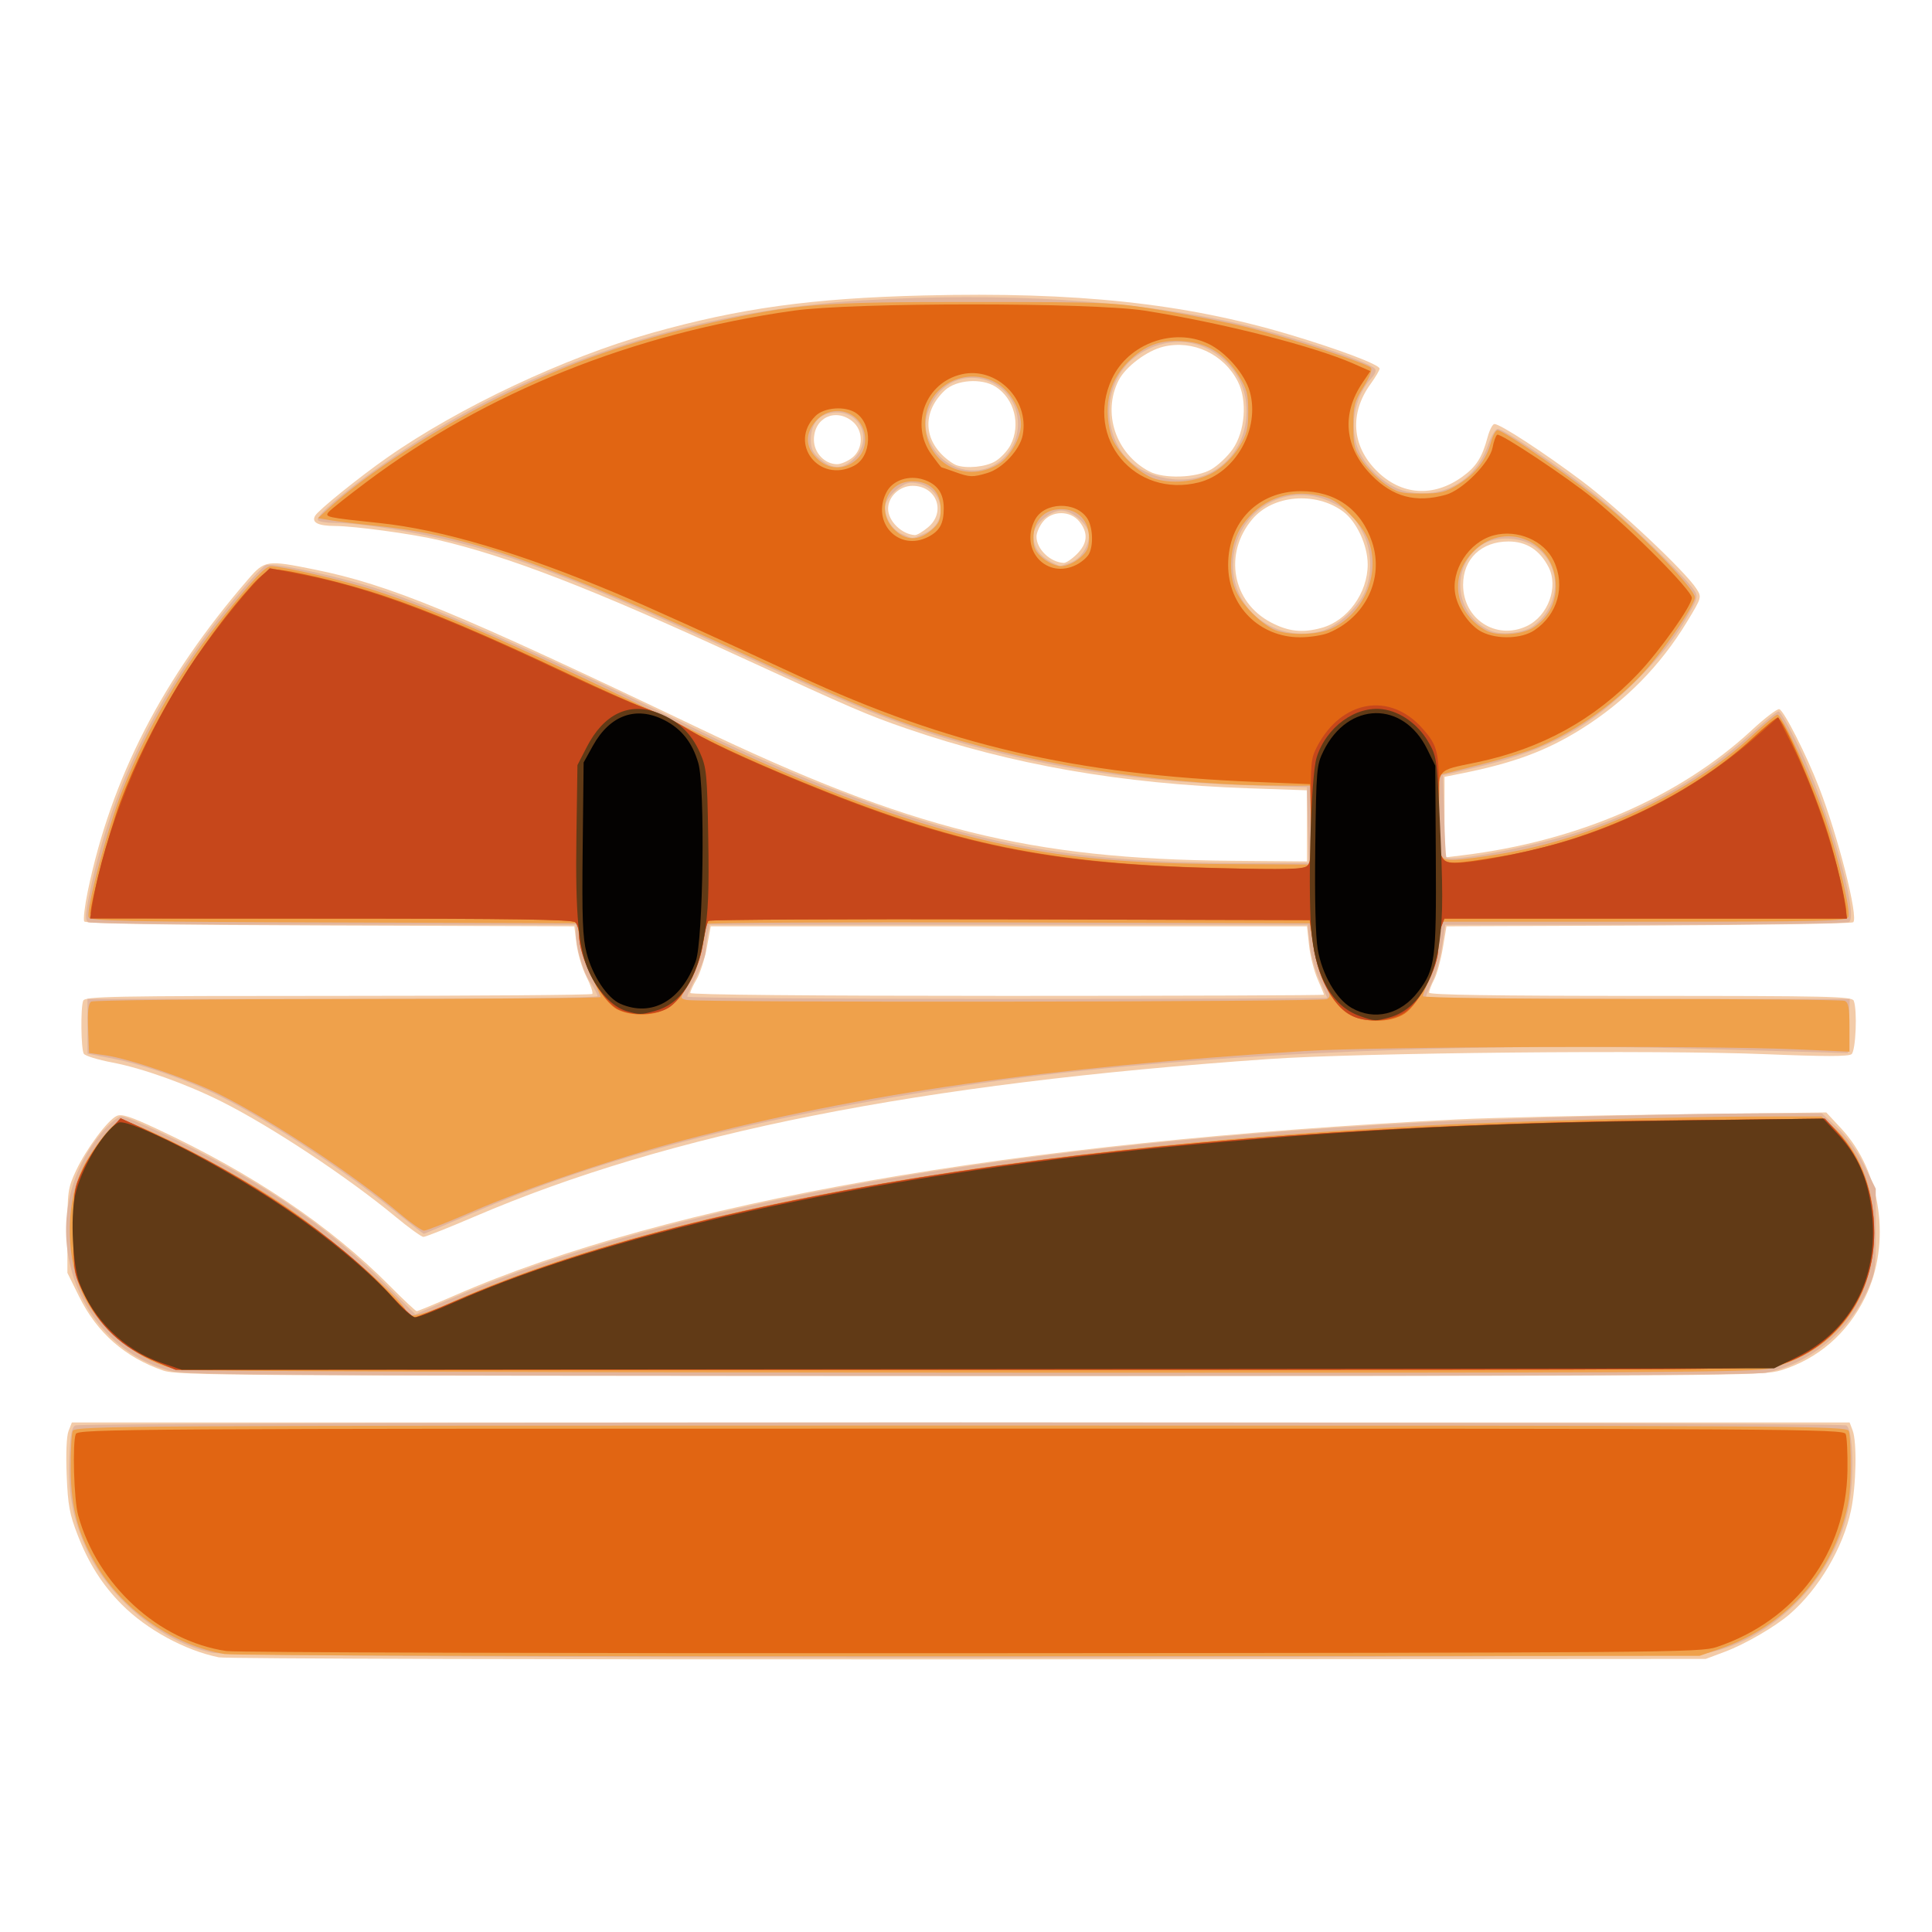<?xml version="1.0" encoding="UTF-8" standalone="no"?>
<!-- Created with Inkscape (http://www.inkscape.org/) -->

<svg
   xmlns:dc="http://purl.org/dc/elements/1.1/"
   xmlns:cc="http://creativecommons.org/ns#"
   xmlns:rdf="http://www.w3.org/1999/02/22-rdf-syntax-ns#"
   xmlns:svg="http://www.w3.org/2000/svg"
   xmlns="http://www.w3.org/2000/svg"
   xmlns:sodipodi="http://sodipodi.sourceforge.net/DTD/sodipodi-0.dtd"
   xmlns:inkscape="http://www.inkscape.org/namespaces/inkscape"
   version="1.1"
   id="svg815"
   width="500"
   height="500"
   viewBox="0 0 500 500"
   sodipodi:docname="mascotte3.svg"
   inkscape:version="0.92.3 (2405546, 2018-03-11)">
  <defs
     id="defs819" />
  <sodipodi:namedview
     pagecolor="#ffffff"
     bordercolor="#666666"
     borderopacity="1"
     objecttolerance="10"
     gridtolerance="10"
     guidetolerance="10"
     inkscape:pageopacity="0"
     inkscape:pageshadow="2"
     inkscape:window-width="1366"
     inkscape:window-height="715"
     id="namedview817"
     showgrid="false"
     inkscape:zoom="0.70473253"
     inkscape:cx="183.49318"
     inkscape:cy="190.68359"
     inkscape:window-x="-8"
     inkscape:window-y="-8"
     inkscape:window-maximized="1"
     inkscape:current-layer="g825" />
  <g
     id="g825"
     transform="translate(4.966,116.166)">
    <path
       style="fill:#f3cba8;stroke-width:0.8"
       d="m 51.676,312.753 c -8.728,-1.768 -18.655,-7.167 -25.11,-13.658 -5.029,-5.057 -8.553,-10.595 -11.41,-17.93 -2.128,-5.464 -2.547,-7.746 -2.867,-15.6 -0.228,-5.595 -0.037,-10.062 0.486,-11.4 l 0.861,-2.2 H 243.676 473.716 l 0.78,2.052 c 1.152,3.03 0.922,14.345 -0.419,20.678 -2.061,9.729 -8.328,20.348 -15.85,26.859 -3.808,3.296 -11.523,7.775 -16.804,9.756 l -4.947,1.855 -190.8,0.118 c -104.94,0.065 -192.24,-0.174 -194,-0.53 z M 37.265,238.526 c -9.913,-3.428 -17.13,-9.781 -21.765,-19.158 l -3.025,-6.12 v -10.841 c 0,-10.194 0.133,-11.126 2.233,-15.611 2.617,-5.59 8.208,-13.102 10.542,-14.165 1.273,-0.58 3.58,0.165 10.43,3.368 24.847,11.617 44.813,25.077 60.154,40.551 3.607,3.638 6.777,6.615 7.045,6.615 0.268,0 4.697,-1.835 9.842,-4.079 55.48,-24.189 144.337,-39.793 259.355,-45.546 9.02,-0.451 34.22,-1.042 56,-1.312 l 39.6,-0.492 3.852,4.136 c 10.409,11.176 13.046,29.803 6.19,43.73 -4.598,9.34 -12.107,15.857 -21.714,18.848 -4.727,1.471 -10.879,1.515 -209.798,1.49 -192.31,-0.025 -205.176,-0.112 -208.939,-1.413 z M 97.327,198.671 C 84.805,188.326 65.227,175.368 52.4,168.936 c -9.129,-4.577 -20.507,-8.648 -28.285,-10.12 -3.719,-0.704 -7.043,-1.723 -7.388,-2.265 -0.739,-1.163 -0.868,-11.889 -0.165,-13.721 0.437,-1.14 6.986,-1.265 65.867,-1.265 35.96,0 65.605,-0.224 65.879,-0.497 0.274,-0.274 -0.402,-2.272 -1.5,-4.44 -1.099,-2.168 -2.254,-5.995 -2.567,-8.503 l -0.57,-4.56 -63.152,-0.205 c -43.736,-0.142 -63.315,-0.468 -63.681,-1.06 -0.291,-0.47 0.118,-3.978 0.909,-7.795 6.07,-29.306 19.325,-55.085 41.531,-80.775 4.247,-4.913 4.824,-4.999 17.074,-2.524 19.576,3.955 36.519,10.938 99.025,40.812 55.453,26.503 86.177,34.165 138.7,34.591 l 19.2,0.156 v -9.2 -9.2 l -15.2,-0.526 c -32.836,-1.136 -61.255,-6.103 -88.4,-15.45 -10.19,-3.509 -13.864,-5.09 -43.2,-18.593 -38.437,-17.693 -59.849,-25.978 -78.152,-30.242 -6.687,-1.558 -21.653,-3.584 -26.597,-3.6 -4.395,-0.015 -6.118,-0.897 -5.144,-2.633 0.814,-1.452 11.27,-9.895 18.693,-15.094 18.512,-12.966 45.971,-25.898 68.4,-32.212 22.849,-6.432 41.427,-8.994 70.439,-9.715 39.542,-0.982 67.452,2.002 94.629,10.114 12.872,3.843 23.332,7.795 23.332,8.817 0,0.412 -1.046,2.192 -2.324,3.957 -5.492,7.582 -4.913,16.018 1.544,22.475 6.394,6.394 14.715,6.964 22.228,1.522 3.578,-2.592 5.085,-4.961 6.499,-10.218 0.503,-1.87 1.302,-3.4 1.775,-3.4 1.503,0 12.746,7.33 22.678,14.786 9.332,7.005 26.719,23.36 29.583,27.829 1.417,2.211 1.414,2.223 -2.391,8.518 -6.898,11.41 -16.091,20.74 -27.413,27.82 -8.99,5.622 -17.479,8.777 -30.779,11.441 l -4.6,0.921 v 10.435 10.435 l 4.6,-0.56 c 29.817,-3.631 56.206,-15.05 74.955,-32.434 3.376,-3.131 6.568,-5.558 7.092,-5.394 1.203,0.376 7.003,11.796 10.262,20.204 4.995,12.89 10.244,33.567 8.869,34.942 -0.356,0.356 -24.187,0.739 -52.959,0.852 l -52.312,0.206 -0.95,5.64 c -0.523,3.102 -1.537,6.774 -2.253,8.16 -0.717,1.386 -1.303,2.898 -1.303,3.36 0,0.578 17.046,0.84 54.714,0.84 49.154,0 54.764,0.129 55.2,1.265 0.953,2.483 0.525,12.906 -0.567,13.813 -0.761,0.631 -6.921,0.634 -22.2,0.01 -28.11,-1.149 -104.935,-0.394 -128.747,1.266 -90.538,6.31 -154.808,19.068 -205.471,40.786 -6.749,2.893 -12.689,5.249 -13.2,5.236 -0.511,-0.013 -3.786,-2.385 -7.278,-5.269 z M 337.676,141.267 c 0,-0.164 -0.743,-1.979 -1.652,-4.033 -0.909,-2.054 -1.899,-5.97 -2.2,-8.702 l -0.548,-4.967 H 256.123 178.97 l -1.01,5.47 c -0.555,3.009 -1.746,6.719 -2.647,8.246 -0.901,1.526 -1.637,3.115 -1.637,3.53 0,0.467 31.181,0.754 82,0.754 45.1,0 82,-0.134 82,-0.298 z m -0.578,-94.95 c 6.71,-1.863 11.892,-9.018 11.892,-16.419 0,-4.955 -2.879,-11.128 -6.39,-13.701 -7.143,-5.234 -18.173,-4.284 -23.479,2.022 -7.498,8.911 -5.218,21.446 4.859,26.71 4.554,2.379 8.169,2.762 13.118,1.387 z m 53.073,-0.451 c 5.505,-2.612 8.277,-10.142 5.623,-15.274 -2.293,-4.433 -5.733,-6.629 -10.379,-6.623 -7.002,0.009 -11.726,4.518 -11.73,11.195 -0.006,8.892 8.57,14.458 16.487,10.701 z M 273.737,27.226 c 2.76,-2.76 2.978,-5.433 0.68,-8.354 -2.342,-2.978 -7.142,-2.978 -9.484,0 -0.912,1.159 -1.658,2.879 -1.658,3.822 0,3.235 3.537,6.651 7.062,6.819 0.584,0.028 2.114,-1.002 3.4,-2.288 z m -38.523,-6.933 c 4.736,-3.985 2.209,-10.729 -4.02,-10.729 -3.34,0 -6.319,2.796 -6.319,5.93 0,3.178 3.517,6.635 6.939,6.819 0.516,0.028 2.046,-0.881 3.4,-2.02 z M 308.443,5.345 c 1.742,-0.986 4.251,-3.336 5.576,-5.221 3.256,-4.633 3.877,-12.624 1.364,-17.551 -3.619,-7.094 -11.625,-10.851 -19.236,-9.025 -4.262,1.022 -9.793,5.17 -11.597,8.697 -4.322,8.448 -0.769,19.025 7.926,23.594 3.742,1.967 12.077,1.708 15.967,-0.495 z m -55.806,-2.148 c 1.409,-0.859 3.168,-2.735 3.909,-4.168 2.744,-5.306 1.001,-12.059 -3.909,-15.144 -3.569,-2.243 -10.14,-1.766 -13.043,0.946 -5.64,5.269 -5.719,12.231 -0.194,17.232 1.032,0.934 2.416,1.896 3.076,2.137 2.691,0.984 7.716,0.488 10.161,-1.003 z m -37.069,-0.89 c 2.978,-2.342 2.978,-7.142 0,-9.484 -4.425,-3.481 -9.892,-0.815 -9.892,4.823 0,3.368 2.802,6.319 6,6.319 0.981,0 2.733,-0.746 3.892,-1.658 z"
       id="path839"
       inkscape:connector-curvature="0" />
    <path
       style="fill:#e2b59c;stroke-width:0.8"
       d="M 49.897,311.556 C 37.067,308.768 23.829,298.037 17.834,285.565 13.948,277.482 12.614,270.635 12.996,260.747 c 0.206,-5.337 0.596,-7.441 1.48,-8 1.631,-1.03 456.768,-1.031 458.4,-3e-4 1.847,1.167 2.103,14.48 0.422,22.033 -3.947,17.741 -19.152,33.196 -36.217,36.812 -7.845,1.662 -379.528,1.628 -387.185,-0.036 z M 39.36,238.699 c -26.592,-7.151 -36.132,-40.744 -17.644,-62.134 1.806,-2.09 3.924,-3.8 4.705,-3.8 1.882,0 17.544,7.457 28.055,13.358 16.281,9.14 28.808,18.513 40.624,30.395 l 7.423,7.466 9.377,-4.104 c 54.586,-23.89 141.08,-39.621 250.176,-45.5 20.236,-1.09 68.036,-2.394 88.234,-2.406 l 16.234,-0.01 3.985,3.728 c 2.562,2.396 5.049,5.881 6.966,9.757 l 2.981,6.03 v 10.843 c 0,10.562 -0.067,10.984 -2.586,16.303 -4.823,10.182 -14.851,18.176 -25.653,20.448 -3.056,0.643 -60.655,0.877 -206.4,0.839 -174.024,-0.045 -202.761,-0.214 -206.477,-1.213 z M 96.476,196.7 C 83.548,186.308 64.534,173.827 52.208,167.641 44.043,163.543 32.298,159.388 24.612,157.878 l -6.936,-1.363 v -7.075 -7.075 H 83.676 c 41.422,0 66,-0.285 66,-0.764 0,-0.42 -0.872,-2.05 -1.938,-3.62 -1.902,-2.803 -3.662,-8.981 -3.662,-12.854 v -1.961 l -62.6,-0.012 c -34.43,-0.006 -63.056,-0.301 -63.612,-0.655 -0.809,-0.514 -0.754,-1.917 0.272,-6.988 5.06,-24.989 15.553,-47.873 31.888,-69.541 5.194,-6.89 12.087,-14.818 13.764,-15.829 1.558,-0.94 19.947,3.035 30.756,6.648 15.034,5.026 46.8,19.135 81.931,36.392 7.48,3.674 20.26,9.361 28.4,12.638 40.524,16.312 66.479,21.318 110.625,21.338 l 18.225,0.008 -0.225,-9.8 -0.225,-9.8 -15.6,-0.516 c -26.424,-0.874 -48.993,-4.118 -71.302,-10.249 -16.636,-4.572 -27.93,-9.014 -57.498,-22.617 -40.662,-18.706 -57.221,-25.309 -74.808,-29.828 -10.959,-2.816 -25.768,-5.19 -32.372,-5.19 -2.159,0 -4.124,-0.321 -4.366,-0.713 -1.037,-1.677 16.635,-15.174 31.322,-23.923 32.318,-19.25 70.149,-30.609 109.824,-32.975 35.936,-2.143 70.295,-0.034 96.502,5.921 13.191,2.998 33.815,9.75 35.848,11.736 0.463,0.452 0.118,1.425 -0.9,2.543 -3.794,4.164 -5.356,10.304 -4.105,16.136 1.228,5.725 7.474,11.917 13.277,13.162 9.37,2.009 17.908,-2.876 21.049,-12.044 0.832,-2.43 1.914,-4.207 2.53,-4.159 1.725,0.135 16.947,10.419 25.313,17.102 7.594,6.066 23.166,21.111 25.49,24.628 1.125,1.701 0.957,2.223 -2.702,8.395 -2.589,4.367 -6.592,9.296 -11.901,14.655 -12.314,12.428 -23.018,18.314 -41.2,22.655 l -9.2,2.197 0.284,10.342 c 0.156,5.688 0.42,10.569 0.587,10.846 0.924,1.53 24.296,-3.035 35.576,-6.949 17.155,-5.952 31.518,-14.258 43.369,-25.079 3.419,-3.121 6.59,-5.675 7.047,-5.675 0.457,0 2.784,4.061 5.171,9.025 7.691,15.994 15.672,43.802 13.049,45.464 -0.596,0.378 -24.35,0.692 -52.787,0.699 l -51.703,0.012 -0.834,5.618 c -0.459,3.09 -1.582,7.163 -2.497,9.053 -0.915,1.889 -1.663,3.681 -1.663,3.982 0,0.301 24.674,0.547 54.831,0.547 h 54.831 l -0.231,7 -0.231,7 -2.8,-0.07 c -1.54,-0.039 -17.56,-0.506 -35.6,-1.038 -64,-1.888 -140.466,1.939 -190,9.511 -54.851,8.385 -94.255,18.61 -127.959,33.205 -6.594,2.856 -12.091,5.184 -12.215,5.175 -0.124,-0.009 -3.826,-2.911 -8.226,-6.448 z m 242,-54.639 c 0,-0.167 -0.899,-2.268 -1.999,-4.669 -1.099,-2.401 -2.23,-6.584 -2.514,-9.297 l -0.515,-4.931 h -77.386 -77.386 l -0.5,2.5 c -0.275,1.375 -0.5,3.304 -0.5,4.287 0,0.983 -1.075,3.908 -2.39,6.5 -1.314,2.592 -2.394,4.983 -2.4,5.313 -0.006,0.33 37.25,0.6 82.79,0.6 45.54,0 82.8,-0.136 82.8,-0.303 z m -1.343,-94.954 c 3.905,-1.084 9.177,-5.827 11.051,-9.942 2.094,-4.598 1.925,-10.801 -0.421,-15.427 -2.309,-4.553 -3.808,-5.983 -8.501,-8.112 -12.017,-5.451 -25.05,3.048 -25.149,16.401 -0.088,11.886 11.299,20.334 23.02,17.08 z m 54.785,-1.304 c 7.084,-5.289 7.459,-15.306 0.758,-20.26 -3.838,-2.838 -10.489,-3.135 -14.2,-0.634 -8.345,5.623 -6.979,18.258 2.4,22.199 2.833,1.19 8.614,0.507 11.042,-1.305 z M 271.981,29.478 c 2.654,-0.925 4.895,-4.192 4.895,-7.135 0,-2.639 -4.221,-6.378 -7.2,-6.378 -2.941,0 -7.2,3.727 -7.2,6.301 0,3.769 2.075,6.201 6.881,8.068 0.044,0.017 1.225,-0.368 2.624,-0.855 z m -37.944,-7.446 c 7.478,-3.125 4.985,-13.268 -3.26,-13.268 -2.443,0 -6.701,4.004 -6.701,6.301 0,2.876 1.897,5.9 4.381,6.982 3.008,1.31 2.403,1.312 5.581,-0.016 z M 307.709,6.461 c 6.099,-2.771 9.979,-9.115 9.949,-16.271 -0.023,-5.498 -2.127,-9.998 -6.376,-13.635 -6.227,-5.33 -14.73,-5.649 -21.81,-0.818 -7.855,5.36 -9.73,16.984 -4.066,25.201 4.32,6.266 14.898,8.886 22.302,5.523 z m -55.026,-2.492 c 8.004,-4.88 7.649,-16.847 -0.623,-21.003 -5.991,-3.01 -12.641,-0.897 -15.764,5.009 -2.337,4.42 -2.299,7.431 0.145,11.603 3.352,5.72 10.772,7.726 16.242,4.391 z m -36.546,-1.543 c 5.196,-5.196 1.084,-13.055 -6.123,-11.703 -3.326,0.624 -5.139,3.075 -5.139,6.948 0,2.313 0.532,3.399 2.461,5.022 3.226,2.714 5.9,2.633 8.8,-0.267 z"
       id="path837"
       inkscape:connector-curvature="0" />
    <path
       style="fill:#efa14b;stroke-width:0.8"
       d="m 53.153,311.896 c -13.048,-2.201 -25.989,-11.078 -32.934,-22.591 -4.887,-8.101 -6.792,-15.015 -6.872,-24.94 -0.039,-4.84 0.187,-9.43 0.504,-10.2 0.546,-1.329 12.244,-1.4 229.825,-1.4 217.581,0 229.279,0.071 229.825,1.4 0.316,0.77 0.534,5.18 0.483,9.8 -0.074,6.738 -0.511,9.691 -2.211,14.926 -4.822,14.847 -16.459,26.483 -31.697,31.695 l -5.2,1.779 -188.8,0.113 c -103.84,0.062 -190.655,-0.2 -192.923,-0.582 z M 41.05,238.315 c -9.569,-1.885 -20.017,-10.129 -24.477,-19.312 -4.372,-9.002 -4.651,-22.619 -0.652,-31.838 2.176,-5.017 8.112,-12.759 10.18,-13.278 2.766,-0.694 28.244,12.367 41.975,21.517 11.678,7.783 32,25.396 32,27.734 0,2.074 3.67,1.337 12.078,-2.426 52.457,-23.478 141.371,-39.626 250.722,-45.534 19.558,-1.057 68.391,-2.387 88.172,-2.402 l 15.372,-0.012 2.759,2.422 c 6.933,6.088 10.897,15.973 10.897,27.178 0,17.98 -9.997,31.19 -26.944,35.604 -4.021,1.047 -29.714,1.185 -206.624,1.109 C 135.39,239.029 42.934,238.686 41.05,238.315 Z M 98.504,197.926 C 86.617,187.886 65.608,173.969 52.039,167.146 44.27,163.24 28.609,157.858 22.437,156.973 l -4.361,-0.625 -0.236,-6.322 c -0.169,-4.517 0.06,-6.509 0.8,-6.979 0.57,-0.361 30.466,-0.663 66.436,-0.669 35.97,-0.006 65.4,-0.238 65.4,-0.514 0,-0.276 -1.077,-2.706 -2.393,-5.4 -1.316,-2.694 -2.671,-6.878 -3.011,-9.298 l -0.618,-4.4 -63.016,-0.205 c -53.761,-0.175 -63.08,-0.373 -63.455,-1.348 -0.762,-1.987 5.027,-23.666 8.879,-33.247 6.598,-16.412 15.388,-31.44 26.389,-45.122 7.642,-9.503 10.478,-12.478 11.893,-12.478 3.054,0 18.671,3.624 26.532,6.156 17.365,5.595 37.241,14.333 82.8,36.405 31.527,15.274 58.133,24.959 81.639,29.719 16.701,3.382 31.826,4.681 55.961,4.806 l 22,0.114 0.224,-10.2 0.224,-10.2 -7.824,-0.012 c -27.171,-0.043 -57.733,-4.305 -82.983,-11.573 -16.193,-4.661 -25.909,-8.544 -55.654,-22.239 C 135.917,29.332 116.21,22.428 92.802,19.968 87.783,19.441 82.247,18.765 80.5,18.467 l -3.176,-0.543 3.04,-2.779 c 9.538,-8.719 27.501,-20.398 43.712,-28.419 18.681,-9.243 34.183,-14.696 55.2,-19.416 21.591,-4.849 27.912,-5.347 67.6,-5.322 35.381,0.022 36.227,0.06 49.2,2.204 7.26,1.2 17.406,3.243 22.546,4.542 10.382,2.623 30.011,9.069 31.183,10.24 0.471,0.471 -0.236,2.345 -1.888,5.002 -2.355,3.788 -2.641,4.877 -2.641,10.05 0,5.166 0.265,6.179 2.422,9.248 1.332,1.896 3.973,4.537 5.869,5.869 3.067,2.156 4.083,2.422 9.237,2.422 5.05,0 6.292,-0.31 9.716,-2.425 4.388,-2.71 7.151,-6.299 8.389,-10.896 0.456,-1.694 1.218,-3.079 1.694,-3.079 1.645,0 21.105,13.563 29.151,20.318 9.704,8.147 21.923,20.929 21.923,22.933 0,2.165 -8.817,14.881 -14.131,20.38 -7.922,8.197 -17.781,14.943 -27.469,18.795 -2.42,0.962 -8.9,2.88 -14.4,4.262 l -10,2.512 -0.232,9.2 c -0.308,12.201 -0.133,12.8 3.747,12.8 1.696,0 7.449,-0.741 12.783,-1.647 24.018,-4.079 48.683,-15.754 64.545,-30.553 3.184,-2.97 6.128,-5.4 6.544,-5.4 1.191,0 9.414,17.939 12.468,27.2 3.427,10.393 6.491,23.546 5.865,25.179 -0.414,1.078 -6.618,1.221 -52.8,1.221 h -52.332 l -0.482,1.8 c -0.265,0.99 -0.491,3.24 -0.501,5 -0.01,1.76 -0.915,5.126 -2.011,7.479 -1.096,2.354 -1.992,4.604 -1.992,5 0,0.42 22.475,0.721 53.935,0.721 29.664,0 54.504,0.219 55.2,0.486 1.007,0.386 1.265,1.782 1.265,6.823 v 6.337 l -14.2,-0.623 c -23.134,-1.014 -108.198,-0.717 -126.6,0.442 -67.576,4.258 -114.533,10.979 -160.4,22.96 -18.014,4.705 -41.342,12.571 -55.318,18.651 -6.225,2.708 -11.805,4.908 -12.4,4.889 -0.595,-0.019 -3.409,-2.001 -6.253,-4.403 z m 239.945,-55.528 c 1.001,-0.633 0.9,-1.227 -0.685,-4.047 -1.022,-1.818 -2.285,-6.068 -2.807,-9.446 l -0.949,-6.141 -78.166,-0.204 c -42.991,-0.112 -78.169,0.068 -78.172,0.4 -0.042,4.177 -2.077,11.69 -4.025,14.857 -2.79,4.537 -2.748,4.331 -0.969,4.795 2.809,0.734 164.604,0.524 165.773,-0.215 z m 0.653,-95.676 c 8.229,-3.438 12.93,-13.145 10.524,-21.736 -0.735,-2.626 -2.285,-5.027 -5.103,-7.908 -3.324,-3.398 -4.798,-4.294 -8.247,-5.017 -7.938,-1.663 -15.109,1.152 -19.746,7.75 -3.223,4.586 -3.873,12.636 -1.407,17.423 1.825,3.543 5.796,7.536 9.353,9.405 3.108,1.633 10.81,1.677 14.626,0.083 z m 52.64,-0.398 c 3.791,-2.343 5.935,-6.206 5.935,-10.694 0,-12.084 -13.748,-17.494 -21.802,-8.58 -5.901,6.531 -4.179,15.579 3.802,19.982 2.699,1.489 9.119,1.112 12.065,-0.709 z M 274.415,28.294 c 1.965,-1.653 2.461,-2.693 2.461,-5.155 0,-4.581 -2.824,-7.537 -7.2,-7.537 -4.376,0 -7.2,2.956 -7.2,7.537 0,2.462 0.497,3.502 2.461,5.155 1.386,1.167 3.456,2.071 4.739,2.071 1.283,0 3.352,-0.904 4.739,-2.071 z m -38.4,-7.2 c 2.035,-1.713 2.461,-2.658 2.461,-5.461 0,-4.543 -2.725,-7.232 -7.33,-7.232 -6.593,0 -9.506,7.65 -4.732,12.425 2.981,2.981 6.266,3.073 9.6,0.267 z M 309.566,5.79 c 2.185,-1.351 4.647,-3.851 6.089,-6.184 2.06,-3.332 2.421,-4.71 2.421,-9.242 0,-4.531 -0.358,-5.898 -2.4,-9.162 -3.5,-5.595 -7.902,-8.472 -13.777,-9.005 -6.006,-0.545 -9.853,0.677 -14.052,4.463 -5.603,5.051 -7.431,11.864 -5.286,19.703 1.128,4.123 7.353,10.27 11.603,11.457 4.963,1.387 11.206,0.563 15.403,-2.032 z m -56.291,-1.73 c 2.998,-1.729 5.97,-6.855 5.987,-10.327 0.019,-3.774 -2.676,-8.522 -6.006,-10.58 -8.158,-5.042 -18.781,0.71 -18.781,10.17 0,10.133 9.972,15.829 18.8,10.737 z m -36.662,-1.21 c 2.979,-2.562 3.121,-7.442 0.305,-10.44 -2.907,-3.094 -7.983,-2.898 -10.771,0.416 -2.805,3.334 -2.714,6.619 0.267,9.6 3.002,3.002 7.007,3.169 10.199,0.423 z"
       id="path835"
       inkscape:connector-curvature="0" />
    <path
       style="fill:#e16512;stroke-width:0.8"
       d="m 53.636,311.123 c -17.603,-2.618 -33.414,-17.101 -38.382,-35.158 -1.09,-3.961 -1.516,-18.779 -0.603,-21 0.546,-1.329 12.206,-1.4 229.025,-1.4 216.819,0 228.479,0.071 229.025,1.4 0.316,0.77 0.521,5 0.454,9.4 -0.321,21.286 -13.355,38.879 -33.879,45.731 -4.216,1.407 -12.298,1.473 -192.8,1.578 -103.62,0.06 -190.398,-0.188 -192.84,-0.551 z M 35.808,236.408 C 26.556,232.603 20.849,227.249 16.577,218.365 c -2.421,-5.033 -2.501,-5.546 -2.501,-16 0,-10.418 0.088,-10.984 2.474,-16 1.361,-2.86 4.098,-6.986 6.083,-9.169 l 3.609,-3.97 8.317,3.837 c 25.01,11.537 47.921,27.136 61.627,41.96 2.92,3.158 5.696,5.743 6.168,5.743 0.472,0 5.092,-1.844 10.268,-4.097 65.84,-28.666 177.031,-45.341 312.47,-46.861 l 42.216,-0.474 3.262,3.516 c 6.136,6.613 9.506,15.839 9.506,26.024 0,15.686 -9.237,28.987 -23.525,33.876 -4.694,1.606 -6.085,1.617 -210.4,1.598 l -205.675,-0.019 z M 344.076,146.302 c -4.197,-2.438 -8.018,-9.902 -9.16,-17.897 l -0.92,-6.44 -77.516,-0.204 c -42.634,-0.112 -77.786,0.068 -78.115,0.4 -0.33,0.332 -0.993,3.124 -1.473,6.204 -1.017,6.513 -4.771,13.39 -8.843,16.2 -3.126,2.157 -9.207,2.428 -13.092,0.585 -4.259,-2.021 -10.081,-13.312 -10.081,-19.552 0,-1.162 -0.432,-2.545 -0.96,-3.073 -0.73,-0.73 -15.858,-0.96 -63.2,-0.96 -59.078,0 -62.24,-0.072 -62.24,-1.42 0,-2.955 4.898,-21.313 7.681,-28.79 7.064,-18.976 20.377,-40.9 34.041,-56.061 2.328,-2.583 4.378,-4.13 5.474,-4.13 3.933,0 18.644,3.497 28.403,6.752 12.145,4.05 26.656,10.187 48.4,20.47 8.58,4.057 17.58,8.061 20,8.896 2.42,0.836 6.462,2.788 8.983,4.339 5.613,3.454 16.701,8.644 31.017,14.518 39.918,16.38 64.091,21.335 109.201,22.384 18.164,0.423 20.931,0.327 21.825,-0.75 0.74,-0.891 0.962,-3.979 0.799,-11.122 l -0.225,-9.888 -14,-0.567 c -46.712,-1.891 -79.81,-9.569 -118.4,-27.469 -22.337,-10.361 -39.251,-18.015 -47.2,-21.36 -24.795,-10.434 -45.17,-16.484 -61.2,-18.17 -13.826,-1.454 -14.267,-1.55 -13.176,-2.864 0.518,-0.624 4.954,-4.143 9.859,-7.82 30.959,-23.212 68.949,-38.436 110.517,-44.287 15.258,-2.148 77.134,-2.148 90.8,-2.2e-4 20.024,3.147 43.775,9.181 54.086,13.74 l 4.323,1.912 -1.993,2.937 c -5.554,8.184 -4.749,16.781 2.243,23.948 5.566,5.706 11.491,7.281 19.265,5.123 4.327,-1.201 11.377,-8.318 12.11,-12.224 0.301,-1.605 0.842,-3.1 1.201,-3.322 0.812,-0.502 18.289,11.118 25.004,16.624 10.189,8.354 25.36,23.671 25.36,25.603 0,2.002 -8.271,13.675 -13.852,19.551 -11.359,11.958 -25.008,19.476 -41.748,22.997 -10.809,2.273 -10,1.232 -10,12.883 0,5.538 0.373,10.766 0.828,11.617 1.059,1.979 2.915,1.964 15.272,-0.13 24.471,-4.147 49.128,-15.729 65.239,-30.646 3.135,-2.902 6.043,-5.277 6.464,-5.277 1.411,0 9.528,18.67 13.043,30 2.07,6.673 4.742,18.039 4.749,20.2 l 0.006,1.8 h -52.02 -52.02 l -0.78,2.052 c -0.429,1.129 -0.78,3.599 -0.78,5.491 0,4.754 -5.045,14.625 -8.718,17.057 -3.611,2.391 -10.488,2.456 -14.482,0.137 z m -5.175,-98.696 c 9.539,-3.986 14.363,-14.043 11.242,-23.439 -2.819,-8.488 -9.465,-13.238 -18.492,-13.217 -10.998,0.026 -18.775,7.934 -18.775,19.093 0,10.6 8.078,18.72 18.626,18.722 2.544,3.5e-4 5.874,-0.521 7.4,-1.158 z m 53.237,-0.66 c 6.025,-4.061 8.09,-11.446 5.012,-17.931 -2.518,-5.307 -9.469,-8.267 -15.56,-6.627 -6.455,1.738 -11.191,9.134 -9.891,15.444 0.781,3.791 3.875,8.088 6.895,9.576 3.994,1.968 10.255,1.754 13.543,-0.462 z M 273.692,29.957 c 1.285,-0.665 2.707,-1.901 3.16,-2.747 1.224,-2.288 0.997,-7.036 -0.442,-9.232 -2.948,-4.498 -11.137,-4.248 -13.548,0.415 -4.053,7.838 3.154,15.534 10.83,11.565 z m -38.4,-7.2 c 2.937,-1.519 3.984,-3.453 3.984,-7.361 0,-3.901 -1.651,-6.259 -5.202,-7.431 -3.823,-1.262 -8.018,0.147 -9.611,3.228 -4.053,7.838 3.154,15.534 10.83,11.565 z M 305.275,8.682 c 9.495,-2.391 15.915,-13.824 13.202,-23.513 -1.263,-4.512 -6.13,-10.142 -10.663,-12.336 -8.986,-4.35 -20.764,-0.095 -25.017,9.039 -7.137,15.327 5.974,30.966 22.477,26.81 z m -54.663,-2.452 c 3.897,-1.168 8.394,-6.015 9.107,-9.817 1.735,-9.248 -6.816,-17.761 -15.783,-15.715 -9.367,2.138 -13.476,12.989 -7.856,20.747 1.323,1.826 2.493,3.325 2.6,3.332 0.107,0.007 1.635,0.531 3.395,1.165 3.966,1.429 4.651,1.452 8.536,0.288 z M 216.049,4.379 c 4.56,-2.358 4.915,-10.58 0.588,-13.611 -2.761,-1.934 -8.283,-1.553 -10.565,0.729 -7.108,7.108 0.97,17.54 9.977,12.883 z"
       id="path833"
       inkscape:connector-curvature="0" />
    <path
       style="fill:#c6471b;stroke-width:0.8"
       d="M 35.808,236.408 C 26.556,232.603 20.849,227.249 16.577,218.365 c -2.421,-5.033 -2.501,-5.546 -2.501,-16 0,-10.418 0.088,-10.984 2.474,-16 1.361,-2.86 4.098,-6.986 6.083,-9.169 l 3.609,-3.97 8.317,3.837 c 25.01,11.537 47.921,27.136 61.627,41.96 2.92,3.158 5.696,5.743 6.168,5.743 0.472,0 5.092,-1.844 10.268,-4.097 65.84,-28.666 177.031,-45.341 312.47,-46.861 l 42.216,-0.474 3.262,3.516 c 6.136,6.613 9.506,15.839 9.506,26.024 0,15.686 -9.237,28.987 -23.525,33.876 -4.694,1.606 -6.085,1.617 -210.4,1.598 l -205.675,-0.019 z m 309.884,-89.335 c -5.177,-2.066 -9.462,-9.467 -10.766,-18.597 l -0.93,-6.511 -77.516,-0.204 c -42.634,-0.112 -77.786,0.068 -78.115,0.4 -0.33,0.332 -0.993,3.124 -1.473,6.204 -0.953,6.103 -4.65,13.179 -8.334,15.948 -3.113,2.339 -10.54,2.605 -13.898,0.498 -4.593,-2.883 -9.783,-13.085 -9.783,-19.231 0,-1.152 -0.432,-2.527 -0.96,-3.055 -0.73,-0.73 -15.873,-0.96 -63.27,-0.96 H 18.335 l 0.56,-3.4 C 22,99.31 31.681,75.512 43.867,56.781 48.66,49.412 58.447,36.967 62.391,33.224 l 2.467,-2.341 9.009,1.771 c 16.922,3.327 35.641,10.339 65.809,24.651 8.8,4.175 18.52,8.468 21.6,9.541 3.08,1.073 7.58,3.161 10,4.64 6.294,3.848 12.569,6.902 25.262,12.295 43.133,18.325 67.756,23.681 113.706,24.734 17.553,0.402 22.017,0.292 23.056,-0.57 1.106,-0.918 1.257,-2.939 1.07,-14.324 -0.202,-12.276 -0.09,-13.5 1.513,-16.563 6.344,-12.12 18.889,-14.255 27.323,-4.651 4.043,4.605 4.355,6.059 4.13,19.273 -0.237,13.917 0.197,15.485 4.29,15.485 5.619,0 21.607,-3.294 31.307,-6.449 17.685,-5.753 33.535,-14.714 46.91,-26.519 l 5.366,-4.736 3.533,7.052 c 6.145,12.264 12.077,30.063 13.749,41.252 l 0.568,3.8 H 420.947 368.836 l -0.78,2.052 c -0.429,1.129 -0.78,3.599 -0.78,5.491 0,5.329 -5.083,14.745 -9.2,17.044 -3.426,1.913 -8.879,2.318 -12.384,0.92 z"
       id="path831"
       inkscape:connector-curvature="0" />
    <path
       style="fill:#613a16;stroke-width:0.8"
       d="m 36.779,236.521 c -9.541,-3.258 -17.749,-11.281 -21.211,-20.733 -1.704,-4.654 -2.317,-16.722 -1.138,-22.403 1.433,-6.903 7.353,-16.937 11.211,-19.002 2.458,-1.316 25.698,10.524 42.211,21.505 11.269,7.494 23.407,17.543 29.113,24.103 2.283,2.625 4.777,4.773 5.543,4.773 0.765,0 5.432,-1.8 10.371,-4.001 41.881,-18.661 111.912,-33.562 191.598,-40.768 44.44,-4.019 74.443,-5.501 124.8,-6.167 l 37.6,-0.497 3.856,4.142 c 4.959,5.327 7.527,11.021 8.614,19.104 2.3,17.089 -4.772,31.296 -19.102,38.379 l -6.085,3.007 -206.042,0.183 -206.042,0.183 z m 310.207,-89.728 c -6.916,-2.466 -11.126,-9.474 -12.443,-20.716 -1.14,-9.73 -0.298,-41.321 1.231,-46.2 2.471,-7.885 10.094,-13.434 17.153,-12.487 4.524,0.607 9.048,3.837 11.705,8.357 2.134,3.63 2.277,4.507 2.906,17.818 0.98,20.722 0.984,26.913 0.025,34.009 -1.437,10.631 -6.076,17.657 -12.911,19.556 -3.686,1.024 -3.872,1.016 -7.665,-0.337 z M 157.128,145.483 c -3.438,-0.995 -7.322,-5.041 -9.586,-9.985 -2.802,-6.12 -3.63,-14.888 -3.333,-35.304 l 0.267,-18.348 2.4,-4.662 c 4.427,-8.598 10.943,-11.709 18.491,-8.827 5.081,1.94 8.572,5.244 10.781,10.202 1.744,3.914 1.895,5.433 2.177,21.899 0.238,13.923 0.018,19.378 -1.031,25.6 -1.917,11.363 -6.018,17.579 -12.817,19.428 -3.662,0.996 -3.899,0.995 -7.348,-0.002 z"
       id="path829"
       inkscape:connector-curvature="0" />
    <path
       style="fill:#040201;stroke-width:0.8"
       d="m 344.789,144.654 c -3.954,-2.293 -7.614,-8.65 -8.729,-15.162 -0.569,-3.319 -0.805,-13.102 -0.638,-26.4 0.255,-20.284 0.341,-21.278 2.144,-24.918 6.372,-12.863 20.651,-13.076 26.852,-0.401 l 2.066,4.222 0.141,23.985 c 0.154,26.236 -0.176,28.724 -4.573,34.489 -4.528,5.937 -11.377,7.597 -17.262,4.185 z m -189.221,-1.043 c -3.377,-1.47 -7.226,-7.279 -8.741,-13.195 -1.011,-3.947 -1.197,-8.988 -0.996,-27.051 l 0.246,-22.2 2.389,-4.314 c 4.408,-7.959 11.187,-10.393 18.51,-6.645 4.468,2.286 7.232,5.788 8.784,11.126 1.797,6.182 1.275,45.914 -0.674,51.276 -3.721,10.237 -11.369,14.548 -19.517,11.002 z"
       id="path827"
       inkscape:connector-curvature="0" />
  </g>
</svg>
